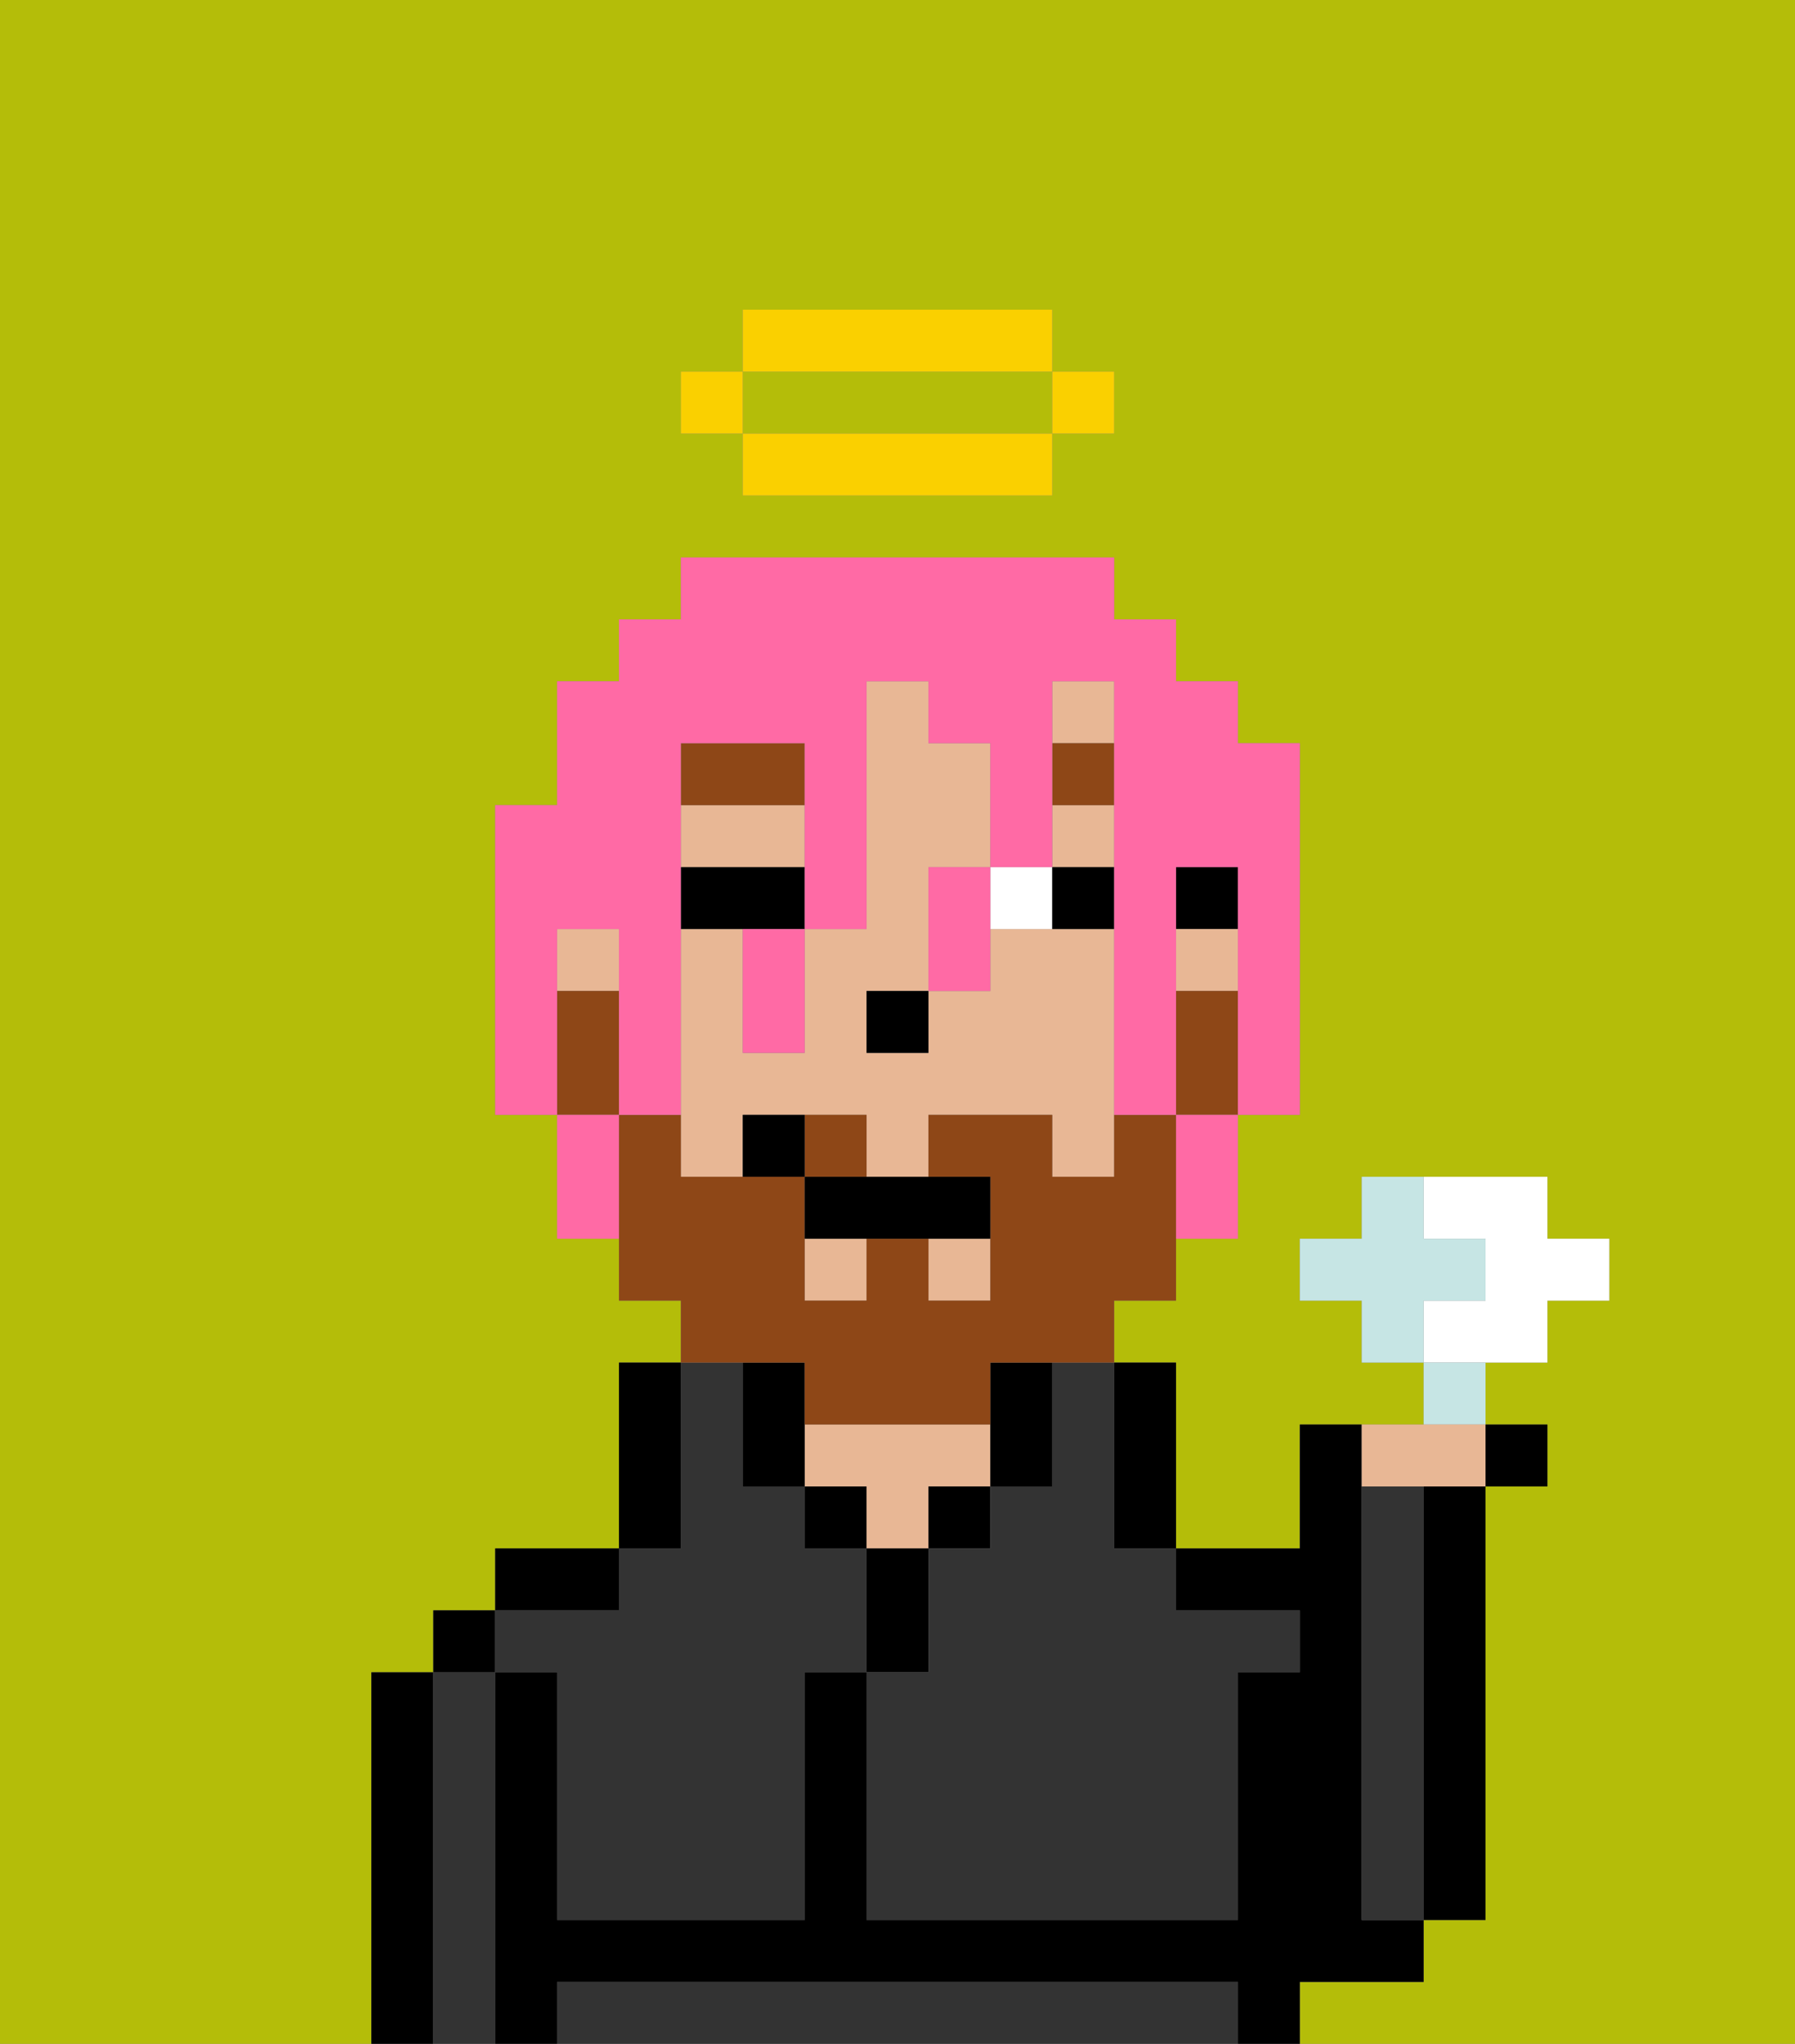 <svg xmlns="http://www.w3.org/2000/svg" viewBox="0 0 29 33"><rect x="0" y="0" width="29" height="33" fill="#808080" stroke="none"/><defs><style>polygon,rect,path{shape-rendering:crispedges;}.wa129-1{fill:#b4bd09;}.wa129-2{fill:#000000;}.wa129-3{fill:#333333;}.wa129-4{fill:#e8b795;}.wa129-5{fill:#ffffff;}.wa129-6{fill:#8e4717;}.wa129-7{fill:#8e4717;}.wa129-8{fill:#ff6aa5;}.wa129-9{fill:#fad000;}.wa129-10{fill:#c6e5e4;}</style></defs><path class="wa129-1" d="M6,32V27H7V26H8V25h2V22h1V21H10V20H9V18H8V13H9V11h1V10h1V9h7v1h1v1h1v1h1v6H20v2H19v1H18v1h1v3h2V23h2V22H22V21H21V20h1V19h3v1h1v1H25v1H24v1h1v1H24v7H23v1H21v1h8V0H0V33H6ZM11,6h1V5h5V6h1V7H17V8H12V7H11Z"/><path class="wa129-1" d="M13,7h4V6H12V7Z"/><path class="wa129-2" d="M7,27H6v6H7V27Z"/><path class="wa129-3" d="M8,27H7v6H8V27Z"/><rect class="wa129-2" x="7" y="26" width="1" height="1"/><path class="wa129-3" d="M9,27v4h4V27h1V25H13V24H12V22H11v3H10v1H8v1Z"/><path class="wa129-2" d="M10,25H8v1h2Z"/><path class="wa129-2" d="M11,24V22H10v3h1Z"/><rect class="wa129-2" x="13" y="24" width="1" height="1"/><path class="wa129-4" d="M15,24h1V23H13v1h1v1h1Z"/><path class="wa129-2" d="M15,26V25H14v2h1Z"/><rect class="wa129-2" x="15" y="24" width="1" height="1"/><path class="wa129-3" d="M17,23v1H16v1H15v2H14v4h6V27h1V26H19V25H18V22H17Z"/><path class="wa129-2" d="M17,24V22H16v2Z"/><path class="wa129-2" d="M18,25h1V22H18v3Z"/><path class="wa129-3" d="M19,32H9v1H20V32Z"/><path class="wa129-2" d="M22,32h1V31H22V23H21v2H19v1h2v1H20v4H14V27H13v4H9V27H8v6H9V32H20v1h1V32Z"/><path class="wa129-3" d="M23,25V24H22v7h1V25Z"/><path class="wa129-2" d="M23,25v6h1V24H23Z"/><rect class="wa129-2" x="19" y="14" width="1" height="1"/><rect class="wa129-4" x="17" y="13" width="1" height="1"/><rect class="wa129-4" x="9" y="15" width="1" height="1"/><rect class="wa129-4" x="13" y="20" width="1" height="1"/><rect class="wa129-4" x="19" y="15" width="1" height="1"/><path class="wa129-4" d="M18,15H16v1H15v1H14V16h1V14h1V12H15V11H14v4H13v2H12V15H11v4h1V18h2v1h1V18h2v1h1V15Z"/><path class="wa129-4" d="M13,13H11v1h2Z"/><rect class="wa129-4" x="17" y="11" width="1" height="1"/><rect class="wa129-4" x="15" y="20" width="1" height="1"/><path class="wa129-2" d="M13,22H12v2h1V22Z"/><rect class="wa129-2" x="14" y="16" width="1" height="1"/><path class="wa129-5" d="M17,15V14H16v1Z"/><path class="wa129-2" d="M13,15V14H11v1h2Z"/><path class="wa129-2" d="M18,15V14H17v1Z"/><path class="wa129-6" d="M13,12H11v1h2Z"/><rect class="wa129-6" x="17" y="12" width="1" height="1"/><path class="wa129-7" d="M14,18H13v1h1Z"/><path class="wa129-7" d="M19,16v2h1V16Z"/><path class="wa129-7" d="M13,22v1h3V22h2V21h1V18H18v1H17V18H15v1h1v2H15V20H14v1H13V19H11V18H10v3h1v1h2Z"/><path class="wa129-7" d="M10,17V16H9v2h1Z"/><path class="wa129-2" d="M13,19v1h3V19H13Z"/><path class="wa129-2" d="M12,18v1h1V18Z"/><path class="wa129-8" d="M9,15h1v3h1V12h2v3h1V11h1v1h1v2h1V11h1v7h1V14h1v4h1V12H20V11H19V10H18V9H11v1H10v1H9v2H8v5H9V15Z"/><path class="wa129-8" d="M19,19v1h1V18H19Z"/><path class="wa129-8" d="M15,15v1h1V14H15Z"/><path class="wa129-8" d="M12,16v1h1V15H12Z"/><path class="wa129-8" d="M9,18v2h1V18Z"/><rect class="wa129-9" x="17" y="6" width="1" height="1"/><path class="wa129-9" d="M13,7H12V8h5V7H13Z"/><path class="wa129-9" d="M17,6V5H12V6h5Z"/><rect class="wa129-9" x="11" y="6" width="1" height="1"/><path class="wa129-5" d="M25,22V21h1V20H25V19H23v1h1v1H23v1h2Z"/><path class="wa129-10" d="M24,21V20H23V19H22v1H21v1h1v1h1V21Z"/><path class="wa129-10" d="M24,22H23v1h1Z"/><path class="wa129-4" d="M23,24h1V23H22v1Z"/><rect class="wa129-2" x="24" y="23" width="1" height="1"/></svg>